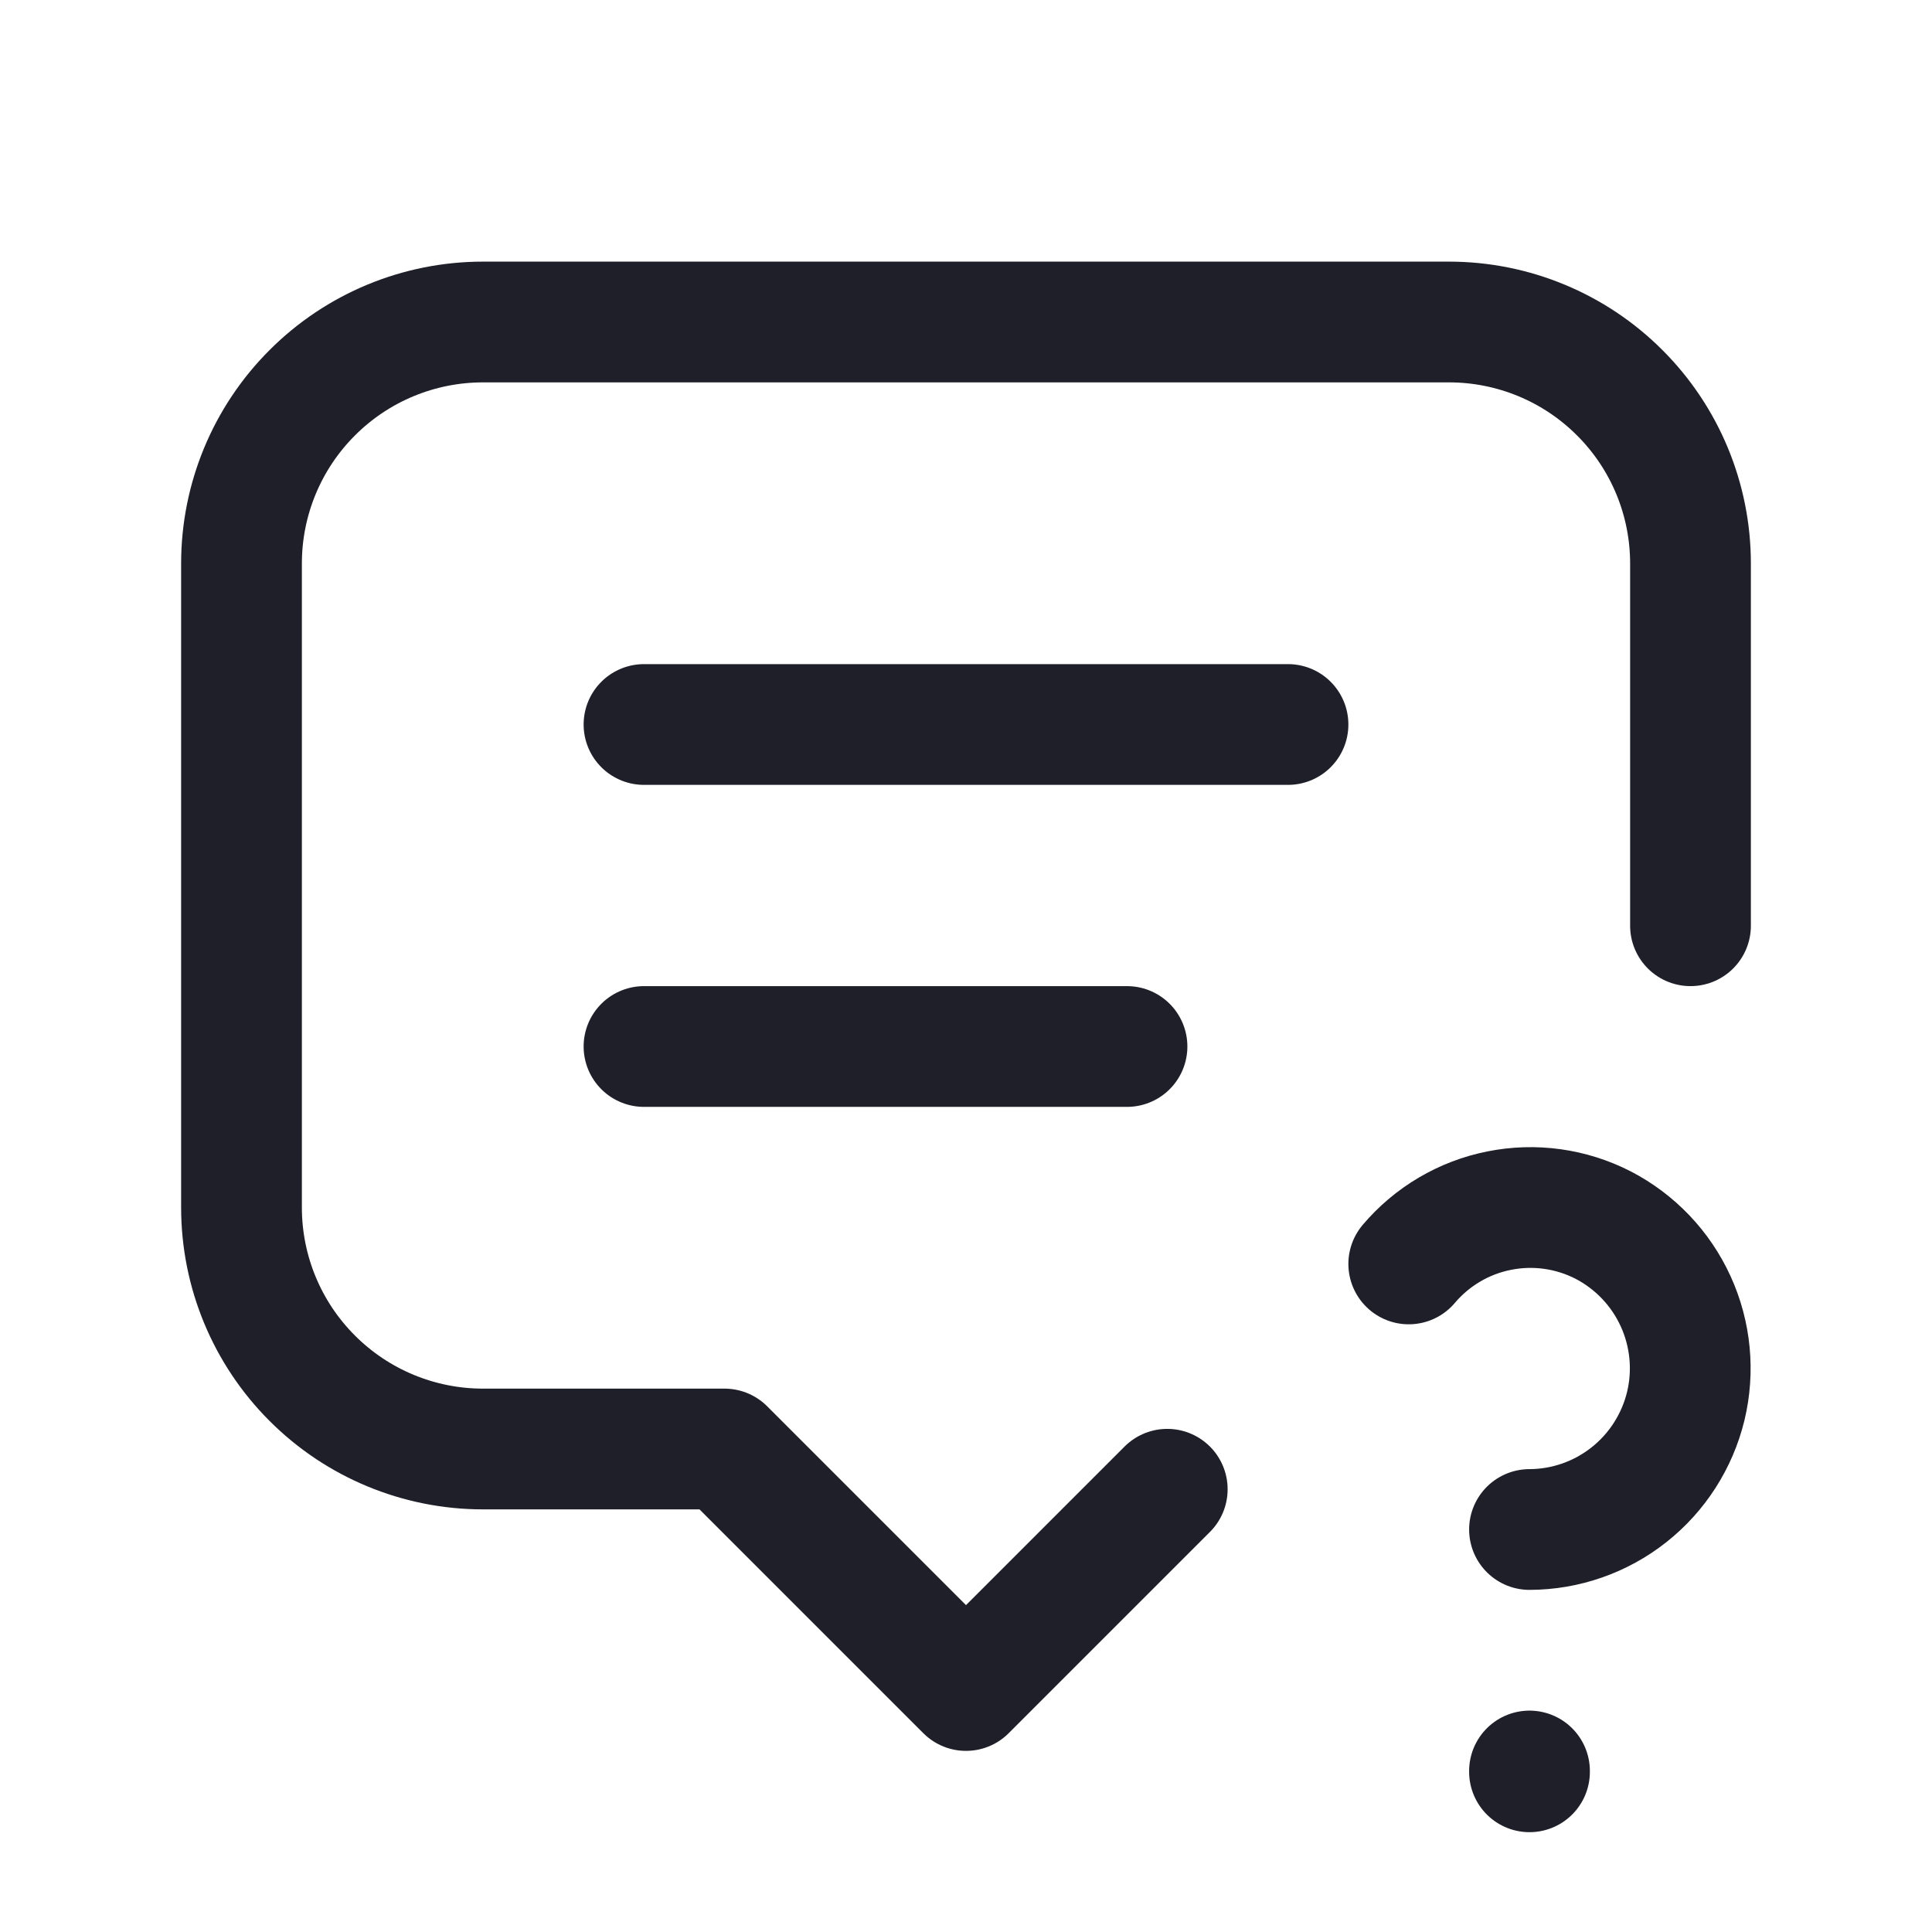 <svg width="24" height="24" viewBox="0 0 24 24" fill="none" xmlns="http://www.w3.org/2000/svg">
<g clip-path="url(#clip0_40_964)">
<path d="M8 9H16" stroke="#1F1F29" stroke-width="1.5" stroke-linecap="round" stroke-linejoin="round"/>
<path d="M8 13H14" stroke="#1F1F29" stroke-width="1.5" stroke-linecap="round" stroke-linejoin="round"/>
<path d="M14.5 18.5L12 21L9 18H6C5.204 18 4.441 17.684 3.879 17.121C3.316 16.559 3 15.796 3 15V7C3 6.204 3.316 5.441 3.879 4.879C4.441 4.316 5.204 4 6 4H18C18.796 4 19.559 4.316 20.121 4.879C20.684 5.441 21 6.204 21 7V11.5" stroke="#1F1F29" stroke-width="1.5" stroke-linecap="round" stroke-linejoin="round"/>
<path d="M19 22V22.01" stroke="#1F1F29" stroke-width="1.5" stroke-linecap="round" stroke-linejoin="round"/>
<path d="M19 19C19.448 18.999 19.883 18.847 20.235 18.569C20.587 18.291 20.835 17.903 20.941 17.468C21.046 17.032 21.002 16.573 20.816 16.166C20.63 15.758 20.312 15.424 19.914 15.218C19.516 15.014 19.061 14.951 18.623 15.039C18.184 15.126 17.789 15.36 17.5 15.701" stroke="#1F1F29" stroke-width="1.5" stroke-linecap="round" stroke-linejoin="round"/>
</g>
<defs>
<clipPath id="clip0_40_964">
<rect width="24" height="24" fill="white"/>
</clipPath>
</defs>
</svg>
